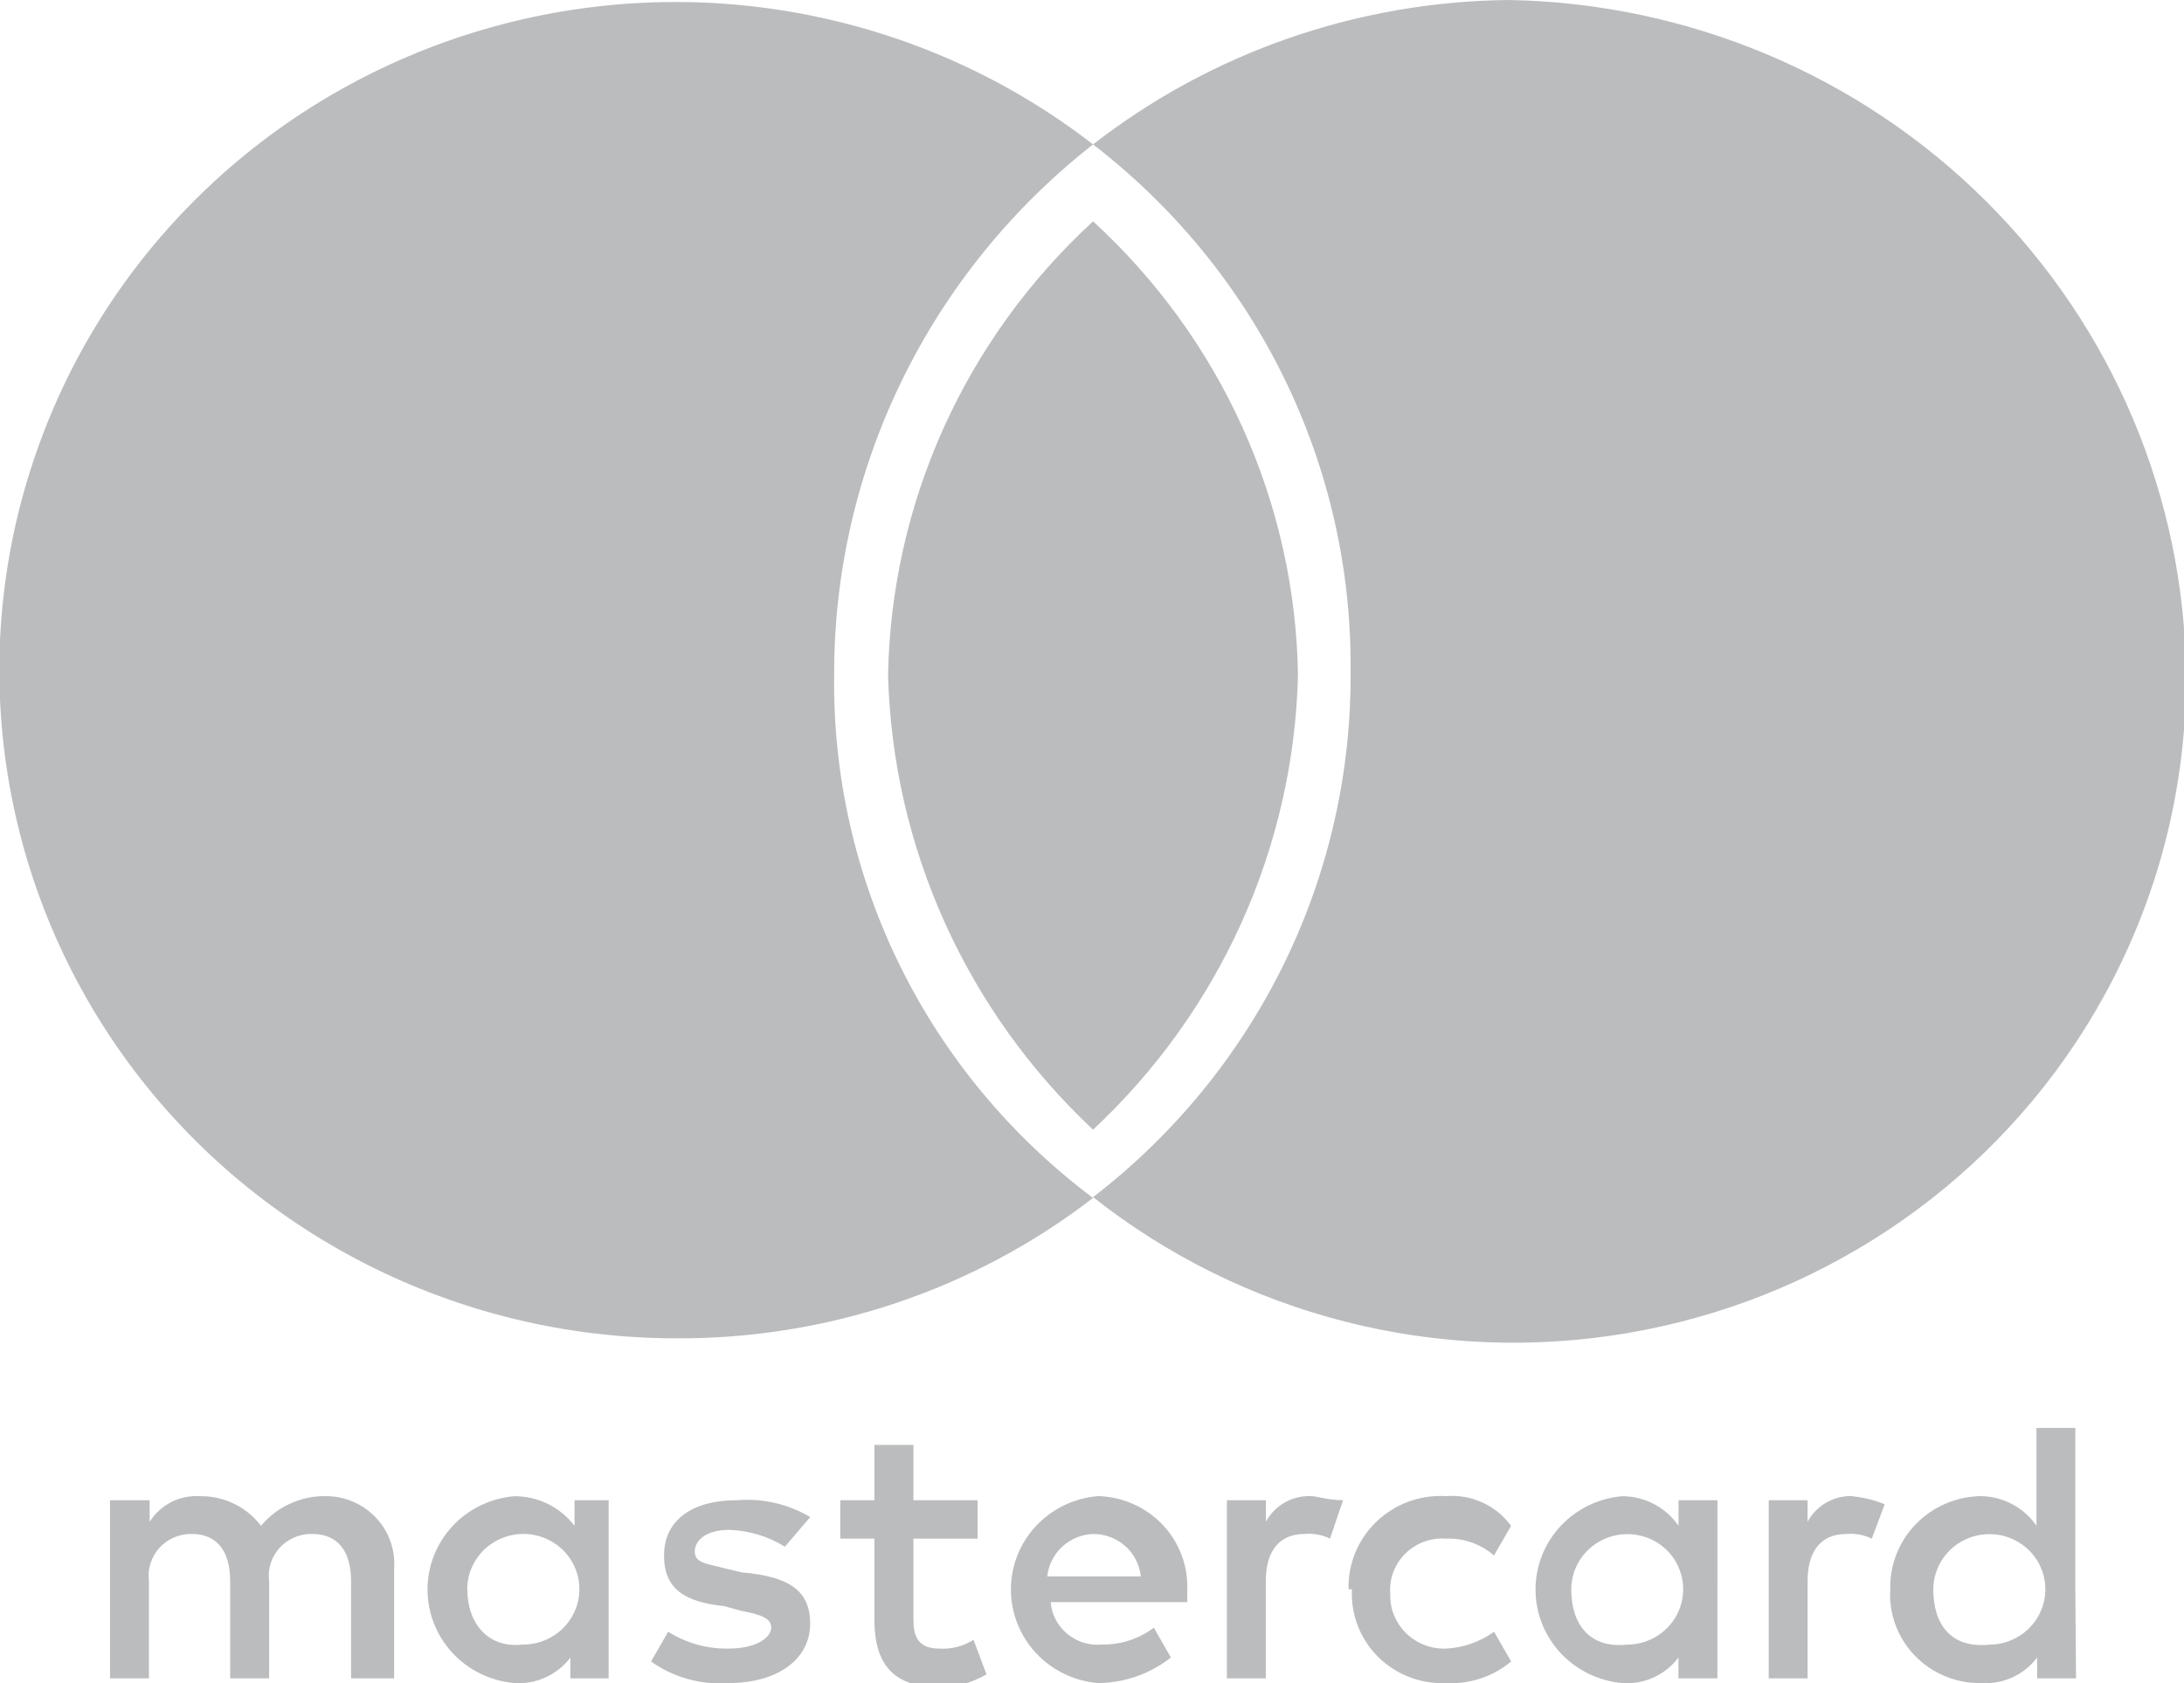 <svg width="48" height="37" viewBox="0 0 48 37" fill="none" xmlns="http://www.w3.org/2000/svg">
<g clip-path="url(#clip0_1_1404)">
<path d="M10.269 34.938C10.269 34.758 10.31 34.58 10.388 34.417C10.466 34.255 10.58 34.111 10.722 33.997C10.863 33.883 11.028 33.801 11.206 33.758C11.383 33.714 11.568 33.71 11.746 33.745C11.926 33.781 12.095 33.856 12.241 33.964C12.388 34.072 12.508 34.211 12.593 34.371C12.678 34.531 12.726 34.707 12.733 34.888C12.74 35.068 12.707 35.248 12.634 35.413C12.539 35.635 12.379 35.824 12.174 35.956C11.969 36.087 11.73 36.156 11.486 36.153C10.736 36.242 10.271 35.695 10.271 34.938H10.269ZM13.377 32.98H12.627V33.543C12.473 33.341 12.274 33.177 12.045 33.063C11.816 32.95 11.563 32.892 11.307 32.892C10.785 32.935 10.299 33.17 9.945 33.55C9.591 33.931 9.395 34.429 9.396 34.946C9.397 35.462 9.593 35.959 9.946 36.339C10.3 36.719 10.785 36.955 11.306 37C11.542 37.016 11.778 36.972 11.993 36.874C12.209 36.776 12.395 36.626 12.536 36.438V36.896H13.377V32.98ZM42.49 34.938C42.491 34.699 42.564 34.465 42.699 34.265C42.834 34.066 43.026 33.911 43.25 33.819C43.474 33.727 43.721 33.702 43.96 33.748C44.198 33.794 44.418 33.908 44.59 34.077C44.763 34.247 44.881 34.464 44.929 34.7C44.977 34.936 44.953 35.18 44.859 35.403C44.766 35.625 44.608 35.816 44.406 35.949C44.203 36.083 43.964 36.155 43.721 36.155C42.865 36.244 42.49 35.695 42.49 34.938ZM45.612 34.938V31.391H44.757V33.541C44.621 33.343 44.438 33.179 44.223 33.066C44.009 32.953 43.77 32.892 43.527 32.89C43.26 32.895 42.998 32.953 42.753 33.059C42.509 33.164 42.289 33.317 42.105 33.507C41.92 33.697 41.776 33.921 41.68 34.167C41.584 34.412 41.537 34.674 41.544 34.937C41.527 35.204 41.567 35.472 41.66 35.724C41.754 35.975 41.898 36.205 42.086 36.398C42.273 36.592 42.499 36.746 42.749 36.849C43 36.953 43.269 37.004 43.541 37C43.777 37.016 44.014 36.973 44.229 36.875C44.445 36.776 44.631 36.626 44.772 36.438V36.896H45.627L45.612 34.938ZM24.023 33.722C24.284 33.721 24.536 33.816 24.731 33.988C24.925 34.161 25.047 34.399 25.073 34.656H23.017C23.043 34.407 23.159 34.175 23.343 34.004C23.528 33.832 23.769 33.732 24.023 33.722ZM24.128 32.89C23.606 32.934 23.12 33.169 22.766 33.55C22.412 33.931 22.216 34.429 22.218 34.946C22.219 35.462 22.415 35.959 22.768 36.339C23.122 36.719 23.607 36.955 24.128 37C24.712 36.996 25.278 36.798 25.734 36.438L25.359 35.783C25.031 36.029 24.63 36.159 24.219 36.153C24.083 36.166 23.945 36.152 23.815 36.112C23.684 36.072 23.563 36.006 23.458 35.919C23.353 35.833 23.267 35.726 23.203 35.606C23.14 35.487 23.102 35.356 23.091 35.221H26.094V34.938C26.11 34.414 25.916 33.905 25.554 33.521C25.191 33.138 24.69 32.911 24.159 32.89H24.129H24.128ZM34.533 34.938C34.534 34.699 34.606 34.465 34.741 34.265C34.877 34.066 35.068 33.911 35.293 33.819C35.517 33.727 35.764 33.702 36.002 33.748C36.241 33.794 36.46 33.908 36.633 34.077C36.805 34.247 36.922 34.464 36.969 34.7C37.017 34.935 36.993 35.18 36.9 35.402C36.807 35.624 36.649 35.814 36.447 35.948C36.245 36.082 36.007 36.154 35.763 36.155C34.923 36.244 34.533 35.695 34.533 34.938ZM37.746 34.938V32.98H36.891V33.543C36.755 33.344 36.571 33.18 36.356 33.067C36.141 32.953 35.902 32.893 35.658 32.892C35.136 32.935 34.651 33.17 34.297 33.551C33.943 33.931 33.747 34.429 33.748 34.946C33.749 35.462 33.945 35.959 34.298 36.339C34.652 36.719 35.137 36.955 35.658 37C35.895 37.016 36.132 36.973 36.347 36.875C36.562 36.776 36.749 36.626 36.889 36.438V36.896H37.745V34.938H37.746ZM29.713 34.938C29.692 35.35 29.802 35.758 30.028 36.104C30.254 36.45 30.585 36.718 30.974 36.868C31.232 36.967 31.508 37.013 31.784 37C32.303 37.028 32.814 36.858 33.212 36.526L32.837 35.872C32.529 36.094 32.164 36.221 31.785 36.242C31.623 36.249 31.461 36.222 31.31 36.164C31.159 36.106 31.021 36.018 30.906 35.906C30.79 35.793 30.7 35.658 30.639 35.51C30.579 35.361 30.55 35.202 30.555 35.042C30.542 34.879 30.564 34.715 30.621 34.562C30.678 34.409 30.769 34.269 30.886 34.154C31.003 34.038 31.143 33.949 31.299 33.892C31.454 33.835 31.62 33.813 31.785 33.825C32.17 33.811 32.546 33.944 32.835 34.195L33.21 33.544C33.05 33.323 32.835 33.146 32.585 33.032C32.335 32.917 32.06 32.868 31.785 32.89C31.505 32.873 31.224 32.914 30.96 33.01C30.697 33.106 30.457 33.256 30.255 33.448C30.053 33.641 29.894 33.873 29.788 34.129C29.682 34.386 29.631 34.661 29.639 34.938H29.713ZM40.763 32.89C40.553 32.875 40.344 32.92 40.16 33.02C39.976 33.12 39.826 33.271 39.727 33.454V32.98H38.873V36.896H39.727V34.759C39.727 34.108 40.013 33.722 40.583 33.722C40.774 33.706 40.966 33.742 41.138 33.825L41.422 33.069C41.188 32.973 40.94 32.913 40.688 32.892H40.763V32.89ZM17.806 33.35C17.324 33.064 16.763 32.934 16.201 32.98C15.165 32.98 14.594 33.454 14.594 34.195C14.594 34.938 15.059 35.22 15.914 35.308L16.29 35.412C16.77 35.501 16.95 35.59 16.95 35.783C16.95 35.976 16.665 36.242 16.005 36.242C15.538 36.249 15.079 36.12 14.685 35.872L14.309 36.525C14.8 36.876 15.4 37.043 16.005 37C17.145 37 17.806 36.438 17.806 35.695C17.806 34.953 17.326 34.656 16.306 34.567L15.93 34.478C15.555 34.374 15.27 34.374 15.27 34.108C15.27 33.84 15.555 33.632 16.02 33.632C16.456 33.645 16.883 33.772 17.25 34.003L17.806 33.352V33.35ZM28.857 32.892C28.648 32.876 28.438 32.92 28.255 33.02C28.071 33.12 27.92 33.271 27.822 33.454V32.98H26.965V36.896H27.82V34.759C27.82 34.108 28.105 33.722 28.675 33.722C28.867 33.705 29.06 33.741 29.232 33.825L29.517 32.979C29.157 32.979 28.977 32.89 28.782 32.89H28.857V32.892ZM21.485 32.98H20.075V31.764H19.218V32.98H18.468V33.824H19.218V35.606C19.218 36.54 19.593 37.089 20.643 37.089C21.009 37.092 21.367 36.994 21.681 36.808L21.396 36.05C21.173 36.191 20.909 36.259 20.645 36.242C20.165 36.242 20.075 35.961 20.075 35.591V33.825H21.485V32.979V32.98ZM8.662 36.896V34.478C8.677 34.275 8.648 34.071 8.579 33.879C8.511 33.688 8.402 33.512 8.262 33.363C8.121 33.214 7.951 33.095 7.762 33.014C7.573 32.932 7.369 32.89 7.162 32.89C6.89 32.886 6.621 32.943 6.374 33.056C6.127 33.169 5.909 33.335 5.736 33.543C5.583 33.34 5.383 33.175 5.154 33.062C4.924 32.949 4.671 32.89 4.415 32.892C4.193 32.875 3.971 32.918 3.772 33.017C3.574 33.117 3.407 33.268 3.289 33.454V32.98H2.418V36.896H3.273V34.759C3.256 34.628 3.268 34.495 3.308 34.368C3.348 34.242 3.415 34.125 3.504 34.027C3.594 33.928 3.704 33.85 3.828 33.797C3.951 33.745 4.084 33.719 4.218 33.722C4.774 33.722 5.059 34.107 5.059 34.759V36.896H5.915V34.759C5.897 34.628 5.909 34.494 5.949 34.368C5.989 34.241 6.057 34.125 6.146 34.026C6.236 33.928 6.347 33.849 6.47 33.797C6.593 33.745 6.727 33.719 6.861 33.722C7.431 33.722 7.716 34.107 7.716 34.759V36.896H8.662ZM18.333 14.835C18.328 12.594 18.838 10.381 19.823 8.362C20.808 6.342 22.244 4.569 24.023 3.175C22.159 1.73 19.973 0.747 17.646 0.307C15.319 -0.134 12.919 -0.019 10.646 0.643C8.373 1.304 6.294 2.492 4.582 4.108C2.869 5.724 1.573 7.72 0.803 9.931C0.028 12.142 -0.2 14.504 0.137 16.82C0.473 19.136 1.365 21.339 2.737 23.246C4.109 25.152 5.923 26.706 8.027 27.78C10.131 28.854 12.465 29.417 14.834 29.421C18.162 29.445 21.4 28.358 24.023 26.335C22.229 24.991 20.78 23.251 19.792 21.254C18.804 19.257 18.304 17.059 18.333 14.837V14.835ZM48.045 14.835C48.058 17.593 47.281 20.298 45.804 22.638C44.702 24.388 43.236 25.887 41.503 27.037C39.77 28.187 37.81 28.961 35.752 29.309C33.694 29.656 31.585 29.57 29.563 29.054C27.541 28.538 25.654 27.606 24.024 26.317C25.806 24.945 27.243 23.186 28.225 21.177C29.206 19.168 29.705 16.962 29.683 14.732C29.701 12.506 29.2 10.306 28.218 8.302C27.237 6.298 25.801 4.544 24.023 3.175C26.63 1.147 29.846 0.031 33.166 0C37.115 0.07 40.88 1.659 43.657 4.43C46.437 7.203 48.011 10.936 48.045 14.835Z" fill="#BBBCBE"/>
<path d="M24.023 4.866C22.632 6.145 21.517 7.686 20.743 9.399C19.969 11.112 19.553 12.961 19.518 14.835C19.566 16.712 19.989 18.561 20.762 20.277C21.535 21.993 22.643 23.541 24.023 24.834C25.405 23.544 26.515 21.995 27.288 20.279C28.061 18.563 28.482 16.713 28.527 14.835C28.497 12.96 28.082 11.11 27.308 9.396C26.534 7.683 25.416 6.142 24.023 4.866Z" fill="#BBBCBE"/>
</g>
<defs>
<clipPath id="clip0_1_1404">
<rect width="48" height="37" fill="white"/>
</clipPath>
</defs>
</svg>

